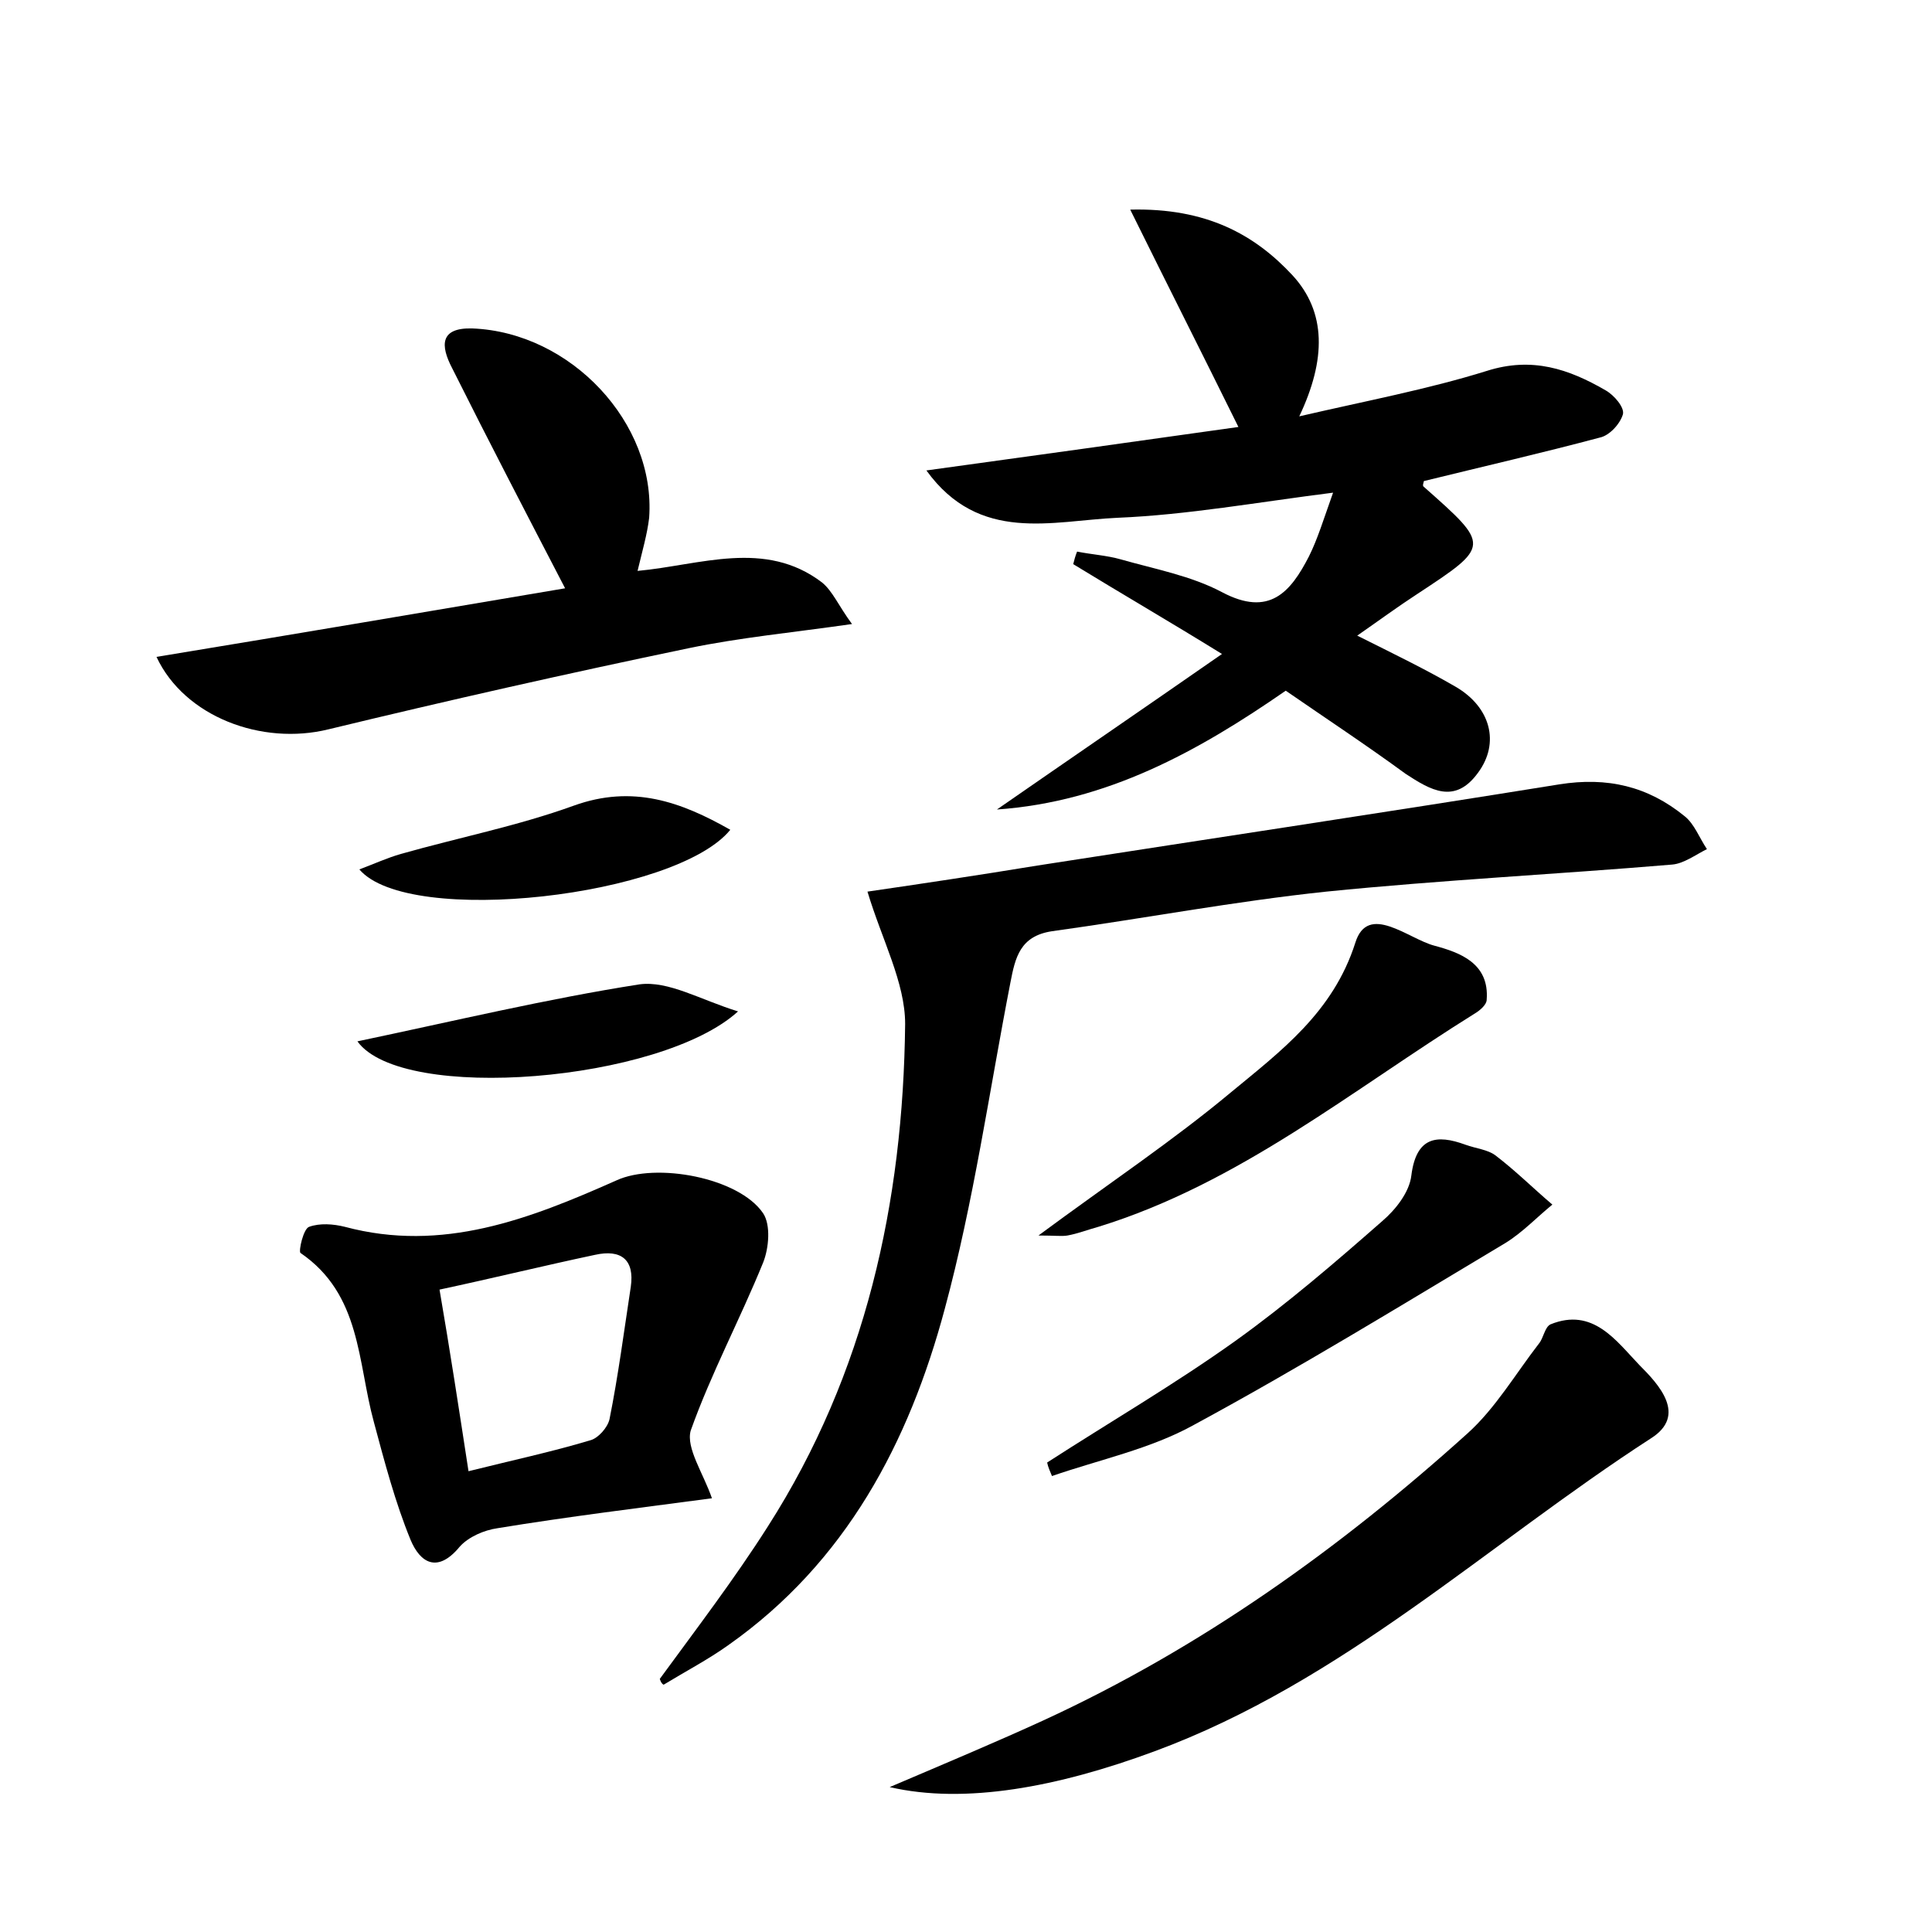 <?xml version="1.0" encoding="utf-8"?>
<!-- Generator: Adobe Illustrator 22.0.0, SVG Export Plug-In . SVG Version: 6.00 Build 0)  -->
<svg version="1.1" id="图层_1" xmlns="http://www.w3.org/2000/svg" xmlns:xlink="http://www.w3.org/1999/xlink" x="0px" y="0px"
	 viewBox="0 0 200 200" style="enable-background:new 0 0 200 200;" xml:space="preserve">
<style type="text/css">
	.st1{fill:#010000;}
	.st4{fill:#fbfafc;}
</style>
<g>
	
	<path d="M133.1,71.5c-9.1,6.3-18.5,11.5-29.9,12.3c7.5-5.2,15.1-10.4,23.3-16.1c-5.5-3.4-10.5-6.3-15.4-9.3
		c0.1-0.4,0.2-0.8,0.4-1.3c1.5,0.3,3.1,0.4,4.5,0.8c3.5,1,7.3,1.7,10.5,3.4c4.9,2.6,7.1,0,9-3.7c0.9-1.8,1.5-3.8,2.5-6.6
		c-7.9,1-15.1,2.3-22.3,2.6c-6.8,0.3-14.3,2.7-19.8-4.9c10.9-1.5,21.7-3,32.3-4.5c-3.7-7.5-7.2-14.4-11.2-22.5
		c7.9-0.2,12.9,2.6,16.8,6.8c3.5,3.8,3.5,8.7,0.7,14.6c6.9-1.6,13.3-2.8,19.4-4.7c4.7-1.5,8.5-0.2,12.3,2c0.9,0.5,2,1.8,1.8,2.5
		c-0.3,1-1.4,2.2-2.4,2.4c-6,1.6-12.1,3-18.2,4.5c0,0.1-0.2,0.5,0,0.6c6.9,6.1,6.9,6.1-0.7,11.1c-2,1.3-3.9,2.7-6.2,4.3
		c3.8,1.9,7.1,3.5,10.2,5.3c3.6,2.1,4.6,5.8,2.3,8.9c-2.4,3.3-4.9,1.8-7.5,0.1C141.4,77.1,137.3,74.4,133.1,71.5z"/>
	<path d="M68.3,173.8c3.8-5.2,7.7-10.3,11.2-15.8c10.1-15.8,14-33.5,14.2-52c0-4.3-2.4-8.7-3.9-13.7c5.5-0.8,11.5-1.7,17.6-2.7
		c18-2.8,36-5.5,54-8.4c5-0.8,9.2,0.2,13,3.3c1,0.8,1.5,2.2,2.3,3.4c-1.2,0.6-2.4,1.5-3.6,1.6c-11.9,1-23.9,1.6-35.8,2.8
		c-9.5,1-19,2.8-28.4,4.1c-3.3,0.5-3.8,2.7-4.3,5.3c-2.2,11.3-3.8,22.7-6.8,33.8c-3.7,13.8-10.2,26.2-22.4,34.8
		c-2.1,1.5-4.4,2.7-6.7,4.1C68.5,174.3,68.4,174.1,68.3,173.8z"/>
	<path d="M16.2,68c14.6-2.4,28.7-4.8,42.3-7.1c-4-7.7-7.9-15.2-11.7-22.8c-1.2-2.3-1.3-4.2,2.1-4.1c10.2,0.4,19,9.8,18.3,19.6
		C67,55.3,66.5,57,66,59.1c6.5-0.6,13.2-3.3,19.1,1.2c1.1,0.9,1.7,2.4,3.1,4.3c-6.3,0.9-11.6,1.4-16.9,2.5
		c-12.5,2.6-24.9,5.4-37.3,8.4C27.1,77.2,19.1,74.2,16.2,68z"/>
	<path d="M73.7,155.1c-7.5,1-14.9,1.9-22.2,3.1c-1.4,0.2-3,0.9-3.9,1.9c-2.3,2.8-4.1,1.7-5.1-0.7c-1.6-3.9-2.7-8.1-3.8-12.2
		c-1.7-6.2-1.3-13.2-7.6-17.5c-0.2-0.2,0.3-2.5,0.9-2.7c1.1-0.4,2.5-0.3,3.7,0c10.1,2.7,19.1-0.8,28.1-4.8
		c4.1-1.9,12.7-0.3,15.2,3.4c0.8,1.2,0.6,3.6,0,5.1c-2.4,5.9-5.4,11.5-7.5,17.4C71,149.9,72.8,152.5,73.7,155.1z M48.5,152.3
		c4.4-1.1,8.6-2,12.6-3.2c0.8-0.2,1.8-1.3,2-2.2c0.9-4.5,1.5-9.1,2.2-13.7c0.4-2.8-1-3.9-3.7-3.3c-5.2,1.1-10.5,2.4-16.1,3.6
		C46.6,139.9,47.5,145.8,48.5,152.3z"/>
	<path d="M92.1,185c6.1-2.6,11.1-4.7,15.9-6.9c16.3-7.5,30.7-17.8,43.9-29.7c2.9-2.6,5-6.2,7.4-9.3c0.5-0.6,0.6-1.7,1.2-2
		c4.4-1.8,6.8,1.7,9.2,4.2c2,2,5,5.2,1.2,7.6c-17,11-31.9,25.2-51.4,32.4C109.5,185,99.9,186.8,92.1,185z"/>
	<path d="M108.4,151.4c6.5-4.2,13.2-8.1,19.5-12.6c5.3-3.8,10.3-8.1,15.2-12.4c1.4-1.2,2.8-3,3-4.7c0.5-4,2.6-4.3,5.6-3.2
		c1.1,0.4,2.3,0.5,3.1,1.1c2.1,1.6,3.9,3.4,5.9,5.1c-1.6,1.3-3.1,2.9-4.9,4c-10.7,6.4-21.3,12.9-32.2,18.8
		c-4.5,2.5-9.8,3.6-14.7,5.3C108.7,152.3,108.5,151.9,108.4,151.4z"/>
	<path d="M107.5,127.9c7.3-5.4,13.9-9.8,19.9-14.8c5.2-4.3,10.6-8.3,12.9-15.5c1.3-4.2,5.5-0.4,8.2,0.3c2.6,0.7,5.7,1.8,5.4,5.6
		c0,0.5-0.7,1.1-1.2,1.4c-12.7,7.9-24.4,17.6-39,22.1c-1.1,0.3-2.1,0.7-3.2,0.9C109.9,128,109.3,127.9,107.5,127.9z"/>
	<path d="M37.2,90c1.6-0.6,2.9-1.2,4.3-1.6c6-1.7,12.1-2.9,17.9-5c6.1-2.2,11.1-0.4,16.2,2.5C70,92.8,42.3,96,37.2,90z"/>
	<path d="M76.4,104.7c-8,7.3-34.8,9.5-39.4,3.1c10-2.1,19.6-4.4,29.2-5.9C69.2,101.5,72.5,103.5,76.4,104.7z"/>
	
</g>
</svg>
